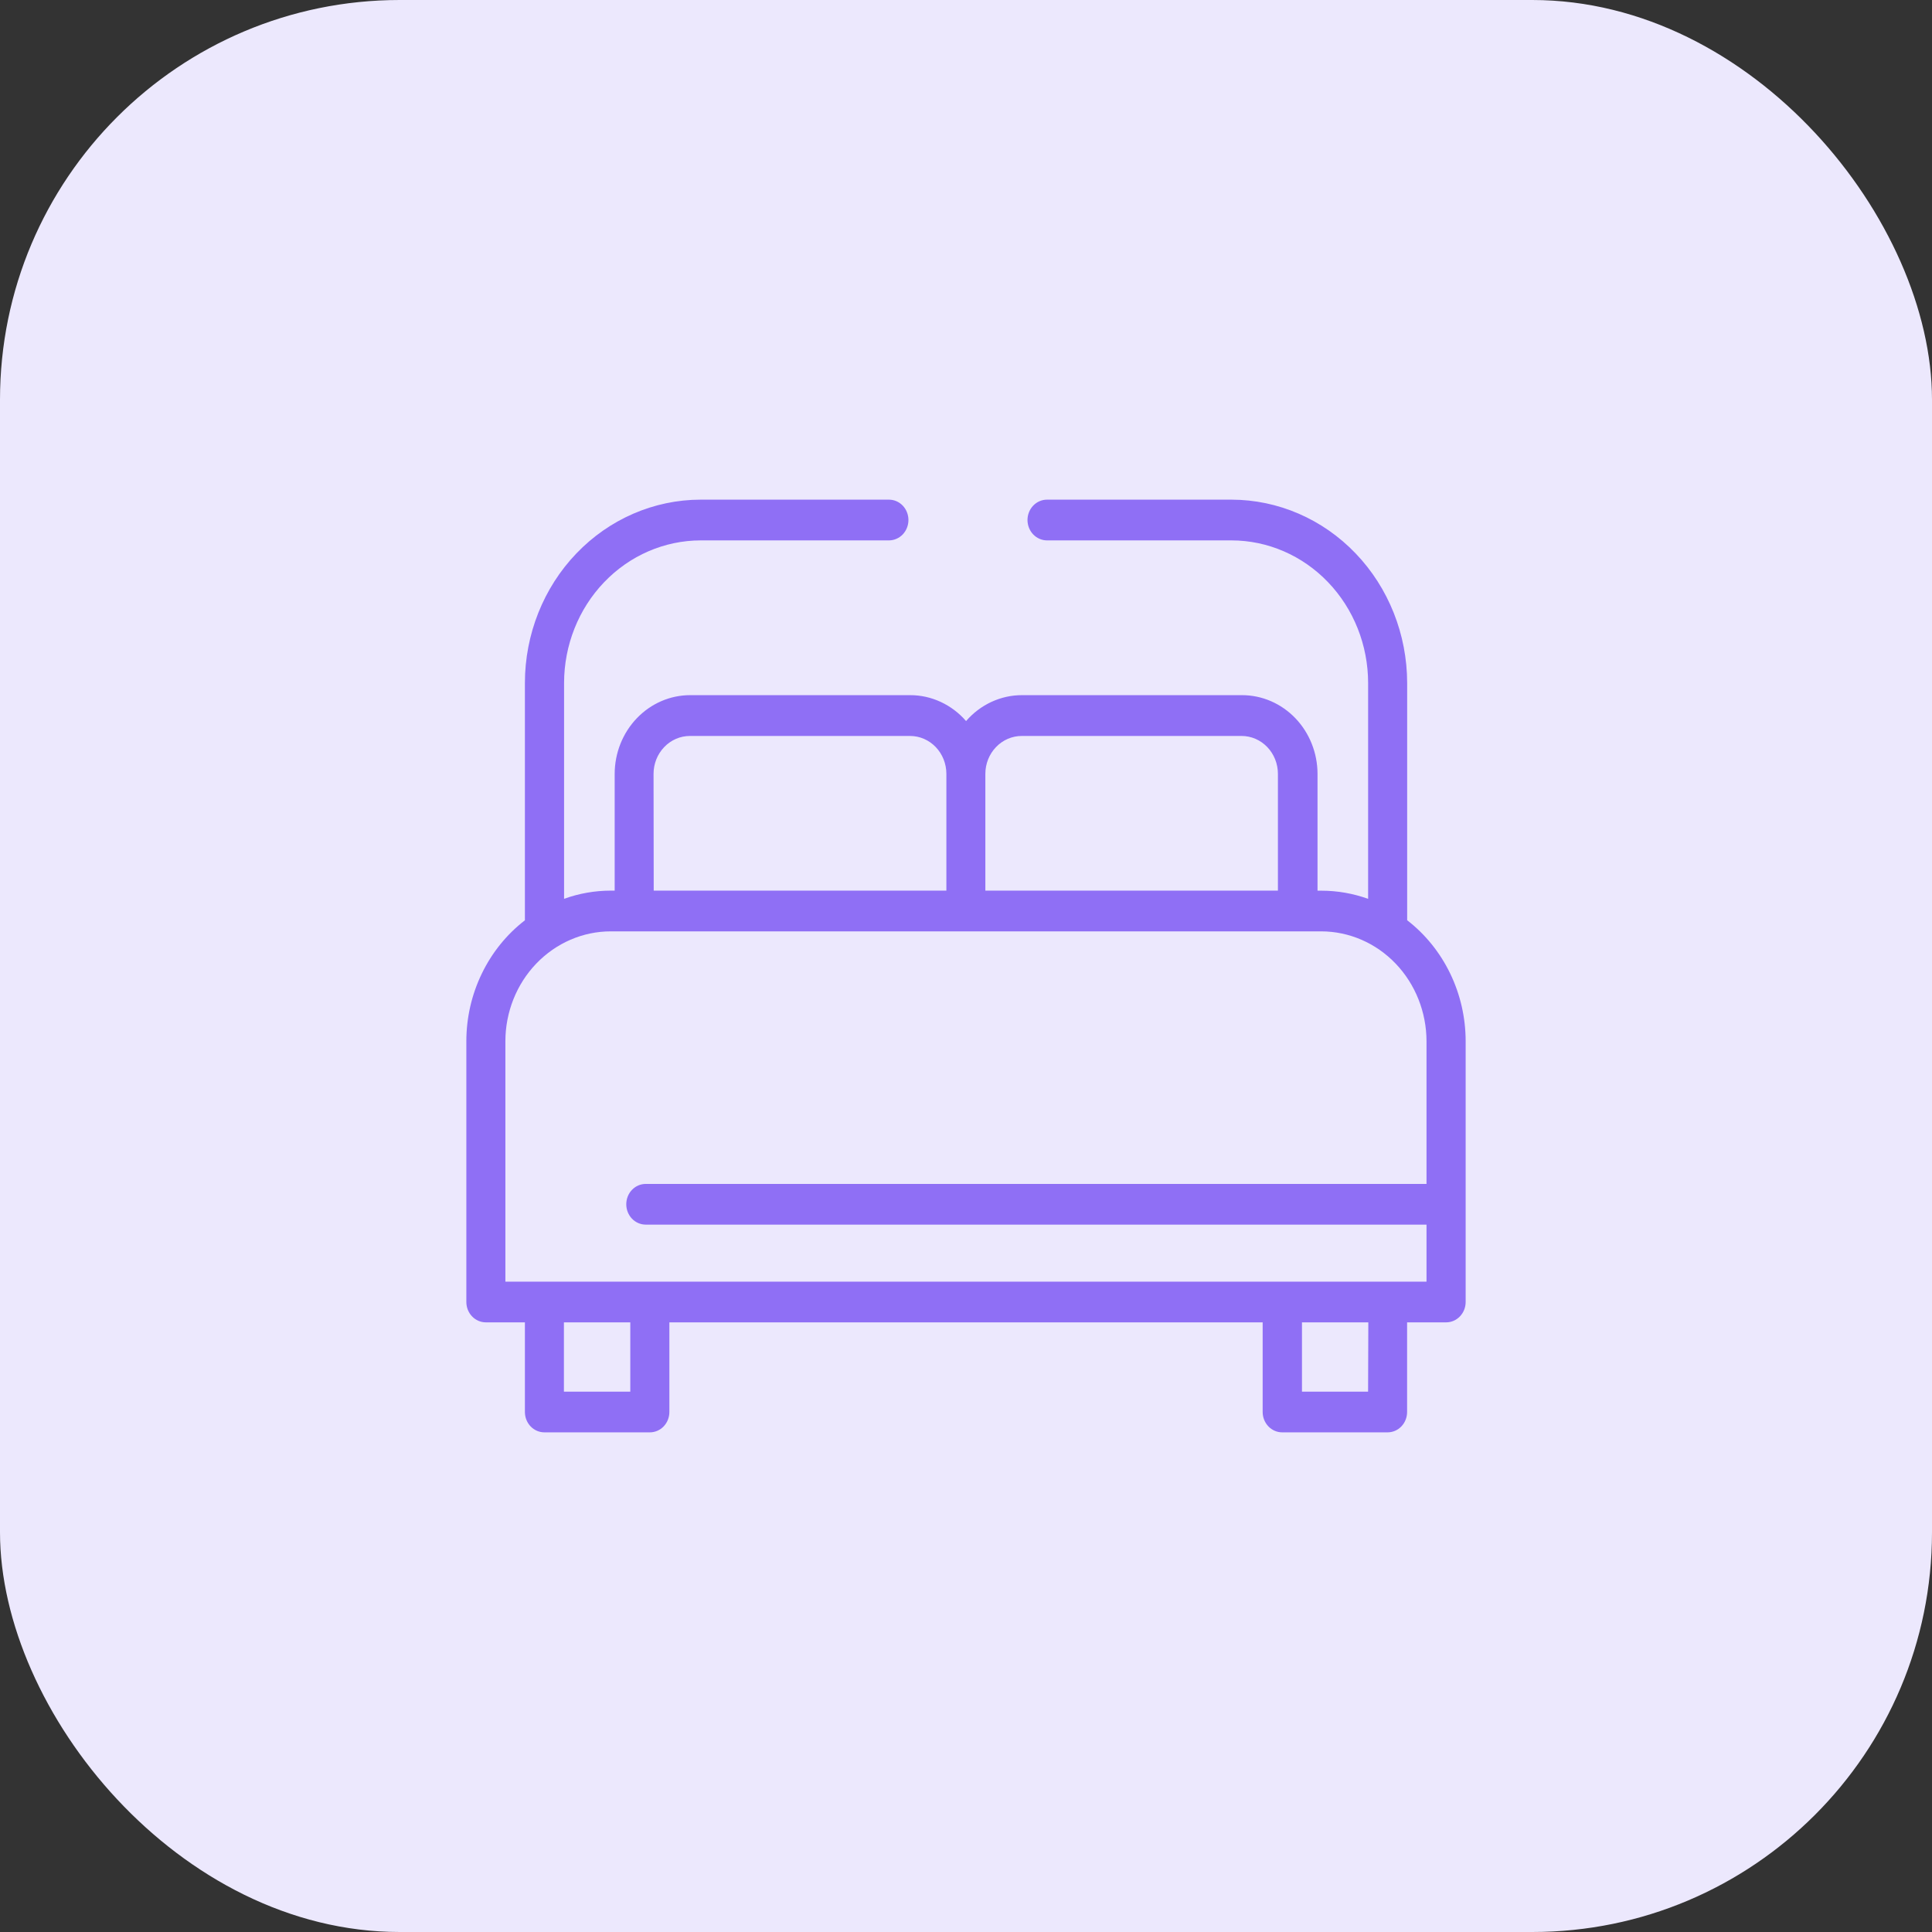 <svg width="58" height="58" viewBox="0 0 58 58" fill="none" xmlns="http://www.w3.org/2000/svg">
<rect x="0" y="0" width="58" height="58" fill="#333333" stroke="none"/>
<rect width="58" height="58" rx="12" fill="#ECE8FD"/>
<path d="M42.244 27.626V20.503C42.242 19.044 41.686 17.645 40.697 16.614C39.709 15.582 38.368 15.002 36.97 15H31.432C31.277 15 31.128 15.064 31.018 15.179C30.908 15.294 30.846 15.449 30.846 15.611C30.846 15.773 30.908 15.929 31.018 16.044C31.128 16.158 31.277 16.223 31.432 16.223H36.97C38.057 16.224 39.1 16.675 39.869 17.478C40.638 18.28 41.071 19.368 41.072 20.503V26.984C40.621 26.822 40.147 26.739 39.67 26.739H39.553V23.232C39.552 22.606 39.313 22.005 38.889 21.562C38.464 21.119 37.888 20.869 37.288 20.869H30.681C30.365 20.868 30.052 20.938 29.762 21.072C29.473 21.206 29.214 21.402 29.002 21.647C28.79 21.402 28.53 21.206 28.241 21.072C27.952 20.938 27.639 20.868 27.322 20.869H20.719C20.118 20.869 19.542 21.119 19.118 21.562C18.693 22.005 18.454 22.606 18.453 23.232V26.737H18.336C17.859 26.738 17.385 26.82 16.934 26.983V20.503C16.935 19.368 17.368 18.28 18.137 17.478C18.906 16.675 19.949 16.224 21.037 16.223H26.686C26.842 16.223 26.991 16.158 27.101 16.044C27.21 15.929 27.272 15.773 27.272 15.611C27.272 15.449 27.21 15.294 27.101 15.179C26.991 15.064 26.842 15 26.686 15H21.032C19.634 15.002 18.293 15.582 17.304 16.614C16.315 17.645 15.759 19.044 15.758 20.503V27.628C15.213 28.048 14.77 28.596 14.465 29.227C14.159 29.858 14 30.555 14 31.261V39.087C14 39.249 14.062 39.405 14.172 39.519C14.281 39.634 14.431 39.698 14.586 39.698H15.758V42.389C15.758 42.551 15.819 42.706 15.929 42.821C16.039 42.936 16.188 43 16.343 43H19.509C19.665 43 19.814 42.936 19.924 42.821C20.034 42.706 20.095 42.551 20.095 42.389V39.698H37.906V42.389C37.906 42.551 37.968 42.706 38.078 42.821C38.188 42.936 38.337 43 38.492 43H41.657C41.812 43 41.961 42.936 42.071 42.821C42.181 42.706 42.242 42.551 42.242 42.389V39.698H43.414C43.569 39.698 43.718 39.634 43.828 39.519C43.938 39.405 44 39.249 44 39.087V31.261C44 30.554 43.841 29.857 43.536 29.226C43.231 28.595 42.789 28.047 42.244 27.626V27.626ZM29.581 23.232C29.581 22.93 29.696 22.641 29.901 22.428C30.105 22.214 30.383 22.094 30.672 22.094H37.274C37.563 22.094 37.84 22.214 38.045 22.428C38.249 22.641 38.364 22.93 38.364 23.232V26.737H29.581V23.232ZM19.62 23.232C19.62 22.93 19.735 22.641 19.94 22.428C20.144 22.214 20.422 22.094 20.711 22.094H27.32C27.61 22.094 27.887 22.214 28.092 22.428C28.296 22.641 28.411 22.93 28.411 23.232V26.737H19.625L19.62 23.232ZM18.922 41.778H16.929V39.698H18.922V41.778ZM41.071 41.778H39.086V39.698H41.078L41.071 41.778ZM42.825 35.542H19.386C19.231 35.542 19.082 35.606 18.972 35.721C18.862 35.835 18.801 35.991 18.801 36.153C18.801 36.315 18.862 36.47 18.972 36.585C19.082 36.7 19.231 36.764 19.386 36.764H42.825V38.476H15.172V31.261C15.172 30.386 15.506 29.547 16.099 28.928C16.693 28.309 17.497 27.96 18.336 27.96H39.665C40.504 27.962 41.307 28.31 41.899 28.929C42.491 29.548 42.824 30.387 42.825 31.261V35.542Z" fill="#8F6FF5"/>
</svg>
